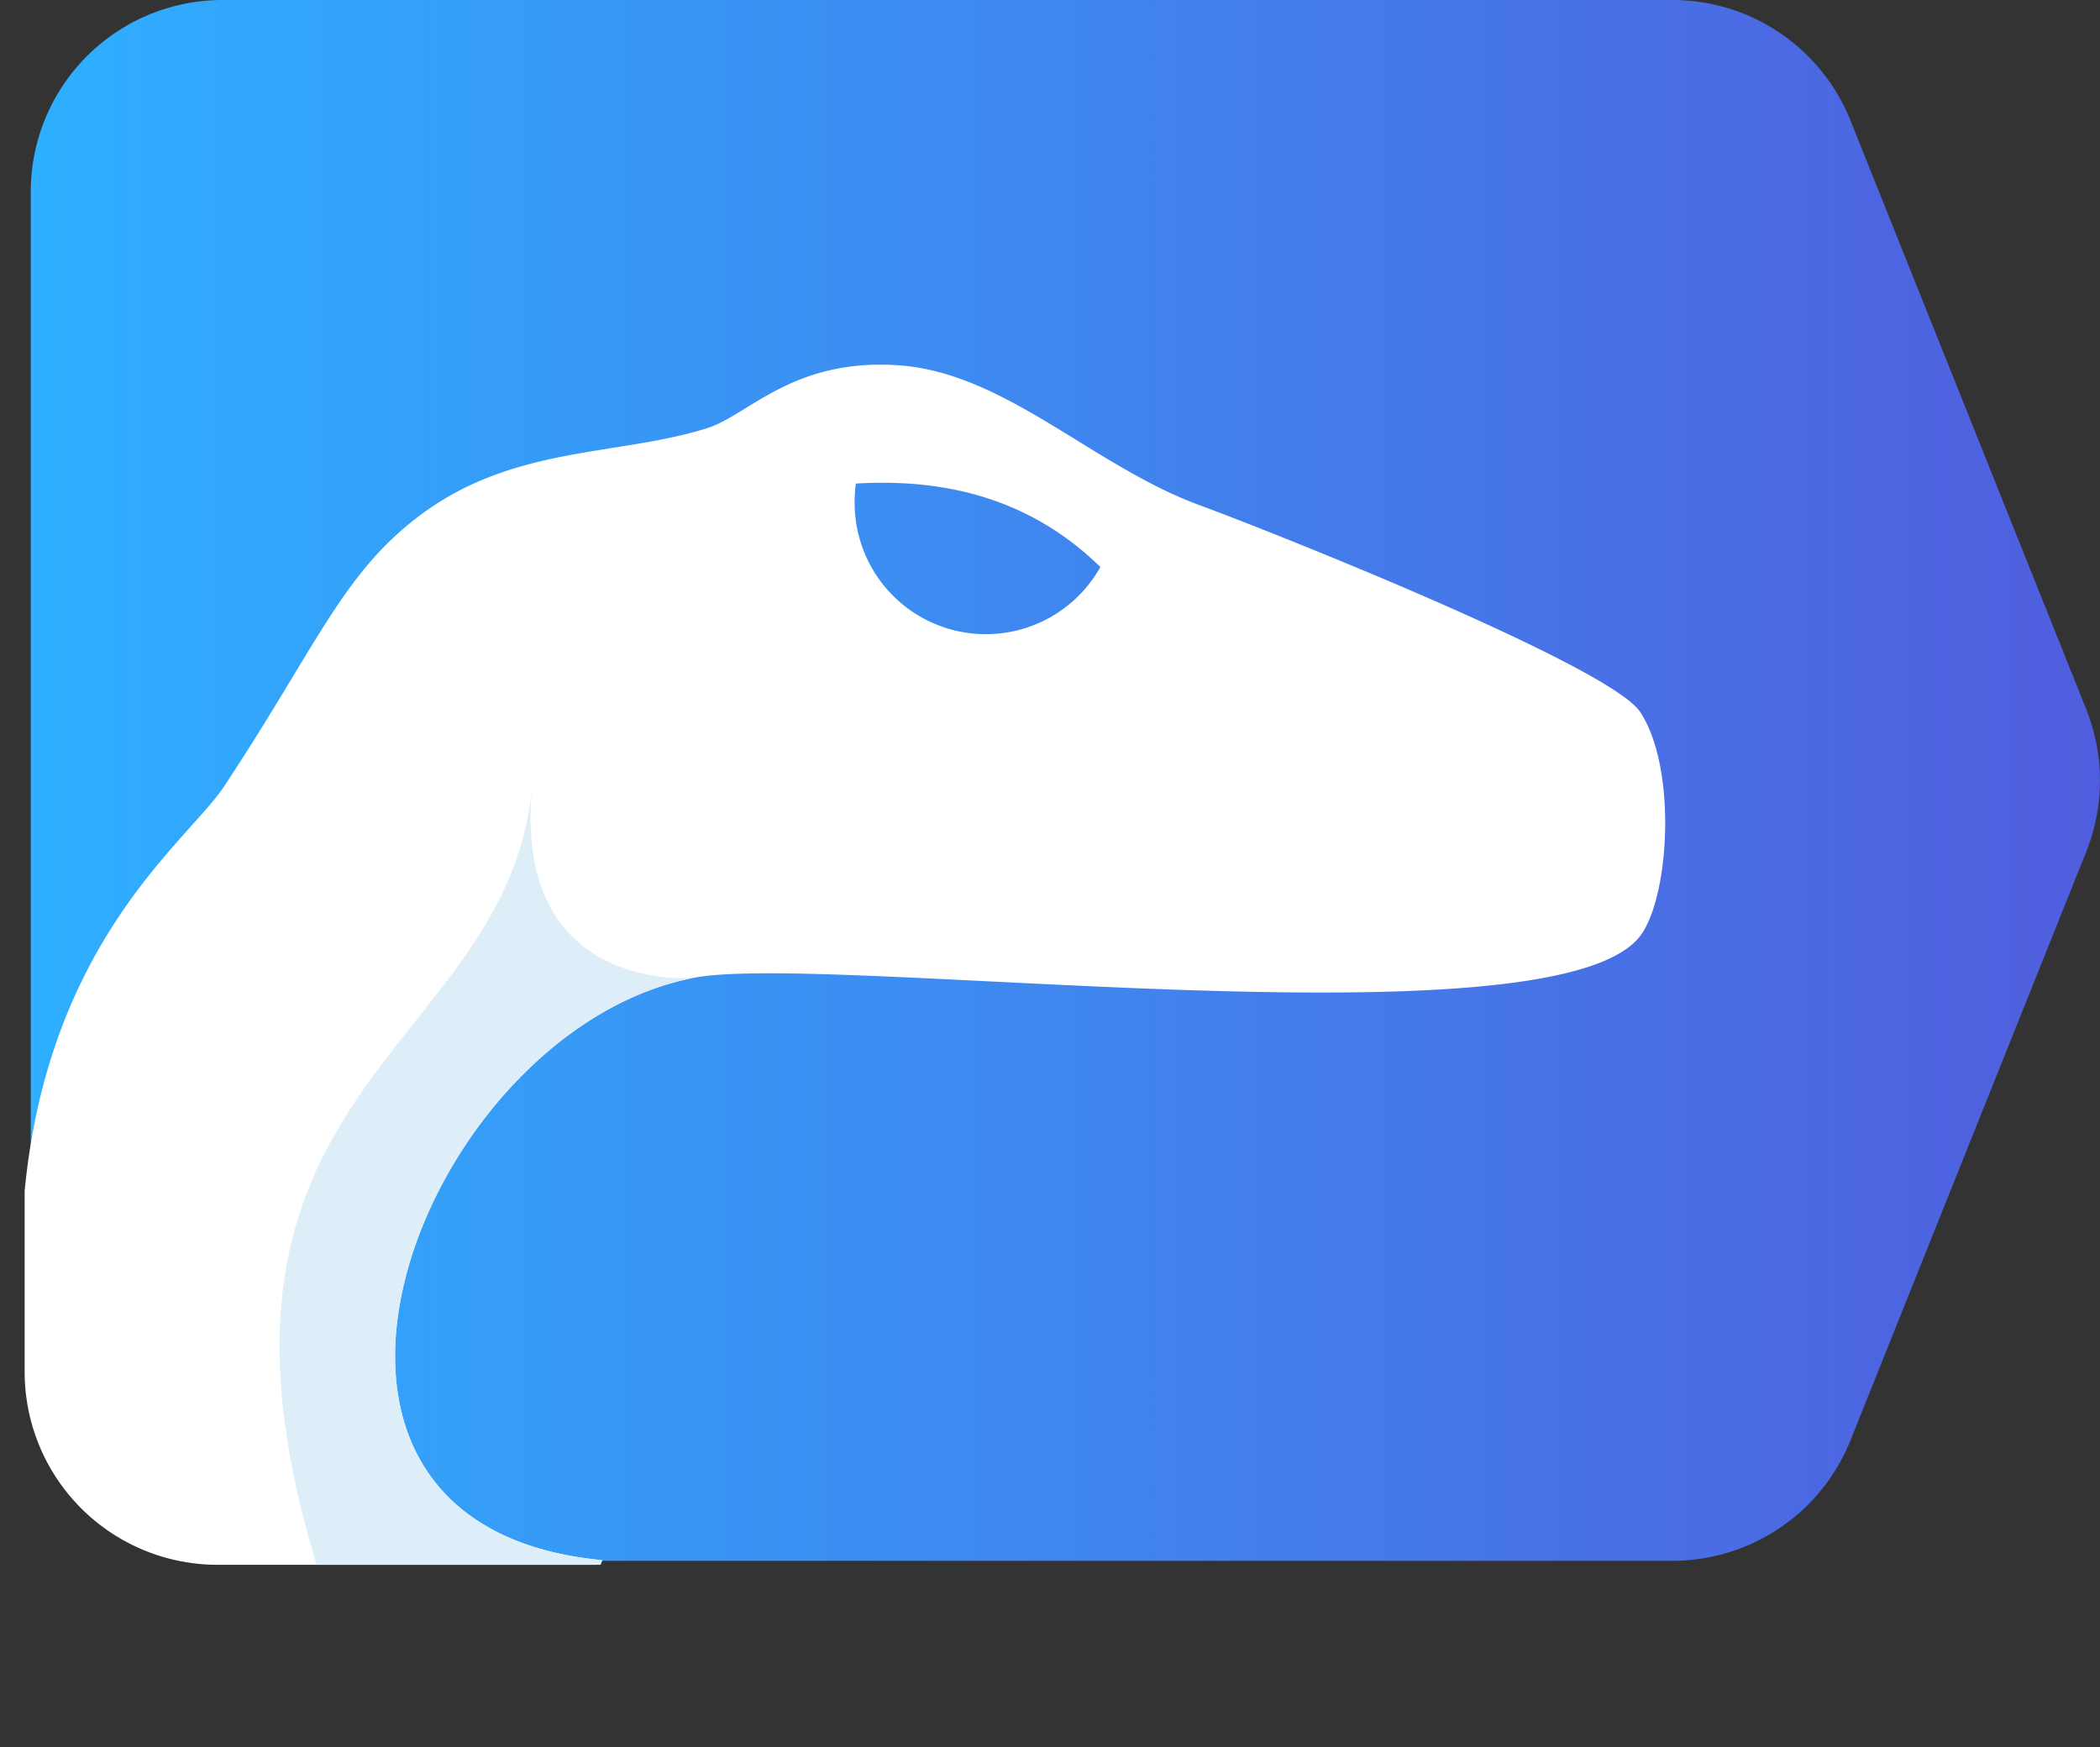 <svg xmlns="http://www.w3.org/2000/svg" xmlns:xlink="http://www.w3.org/1999/xlink" width="208.86" height="173.78" viewBox="0 0 208.86 173.78"><rect x="0" y="0" width="208.86" height="173.78" fill="#333333" stroke="none"/><defs><style>.cls-1{fill:none;}.cls-2{clip-path:url(#clip-path);}.cls-3{fill:url(#Sfumatura_senza_nome_39);}.cls-4{fill:#fff;}.cls-5{fill:#deeef9;}</style><clipPath id="clip-path" transform="translate(0 -0.46)"><path class="cls-1" d="M2.45,136.92V19.19A19.19,19.19,0,0,1,21.64,0H166.7a19.19,19.19,0,0,1,17.81,12.05l23.58,58.87a19.23,19.23,0,0,1,0,14.27l-23.58,58.87a19.19,19.19,0,0,1-17.81,12.05H21.64A19.19,19.19,0,0,1,2.45,136.92Z"/></clipPath><linearGradient id="Sfumatura_senza_nome_39" x1="3.06" y1="78.05" x2="208.86" y2="78.05" gradientUnits="userSpaceOnUse"><stop offset="0" stop-color="#2eafff"/><stop offset="1" stop-color="#505dde"/></linearGradient></defs><title>logo_2</title><g id="Livello_2" data-name="Livello 2"><g id="Livello_2-2" data-name="Livello 2"><g class="cls-2"><path class="cls-3" d="M3.06,136.58v-117A19.07,19.07,0,0,1,22.13.46H166.34a19.07,19.07,0,0,1,17.71,12L207.49,71a19.12,19.12,0,0,1,0,14.19l-23.44,58.52a19.07,19.07,0,0,1-17.71,12H22.13A19.07,19.07,0,0,1,3.06,136.58Z" transform="translate(0 -0.46)"/><path class="cls-4" d="M43.33,167.05,0,166.72s2-33.78,2.1-40.9c.25-30.13,16.32-41.27,20.19-47.14,9-13.61,11.6-20.76,18.88-26.5,9.5-7.5,20-6.25,29.16-9.13,4.12-1.29,8.53-7,19.09-6.25s19.25,10,29.91,13.92c7.28,2.67,40.77,16,43.79,20.55C166.9,77,166,90.14,163,93.72c-9.21,11.08-80.83,1.46-94,4-27.21,5.25-46.08,54.46-9.08,57.93ZM85.12,48.56A13.59,13.59,0,0,0,85,50.49a13.05,13.05,0,0,0,24.44,6.37C102.73,50.3,94.46,48,85.12,48.56Z" transform="translate(0 -0.46)"/><path class="cls-5" d="M32.27,158.55c-16.5-50.16,17.83-52.83,20.62-79.5C51.14,99.43,69,97.72,69,97.72c-27.21,5.25-46.08,54.46-9.08,57.93C59.92,155.65,44.41,195.47,32.27,158.55Z" transform="translate(0 -0.46)"/></g></g></g></svg>